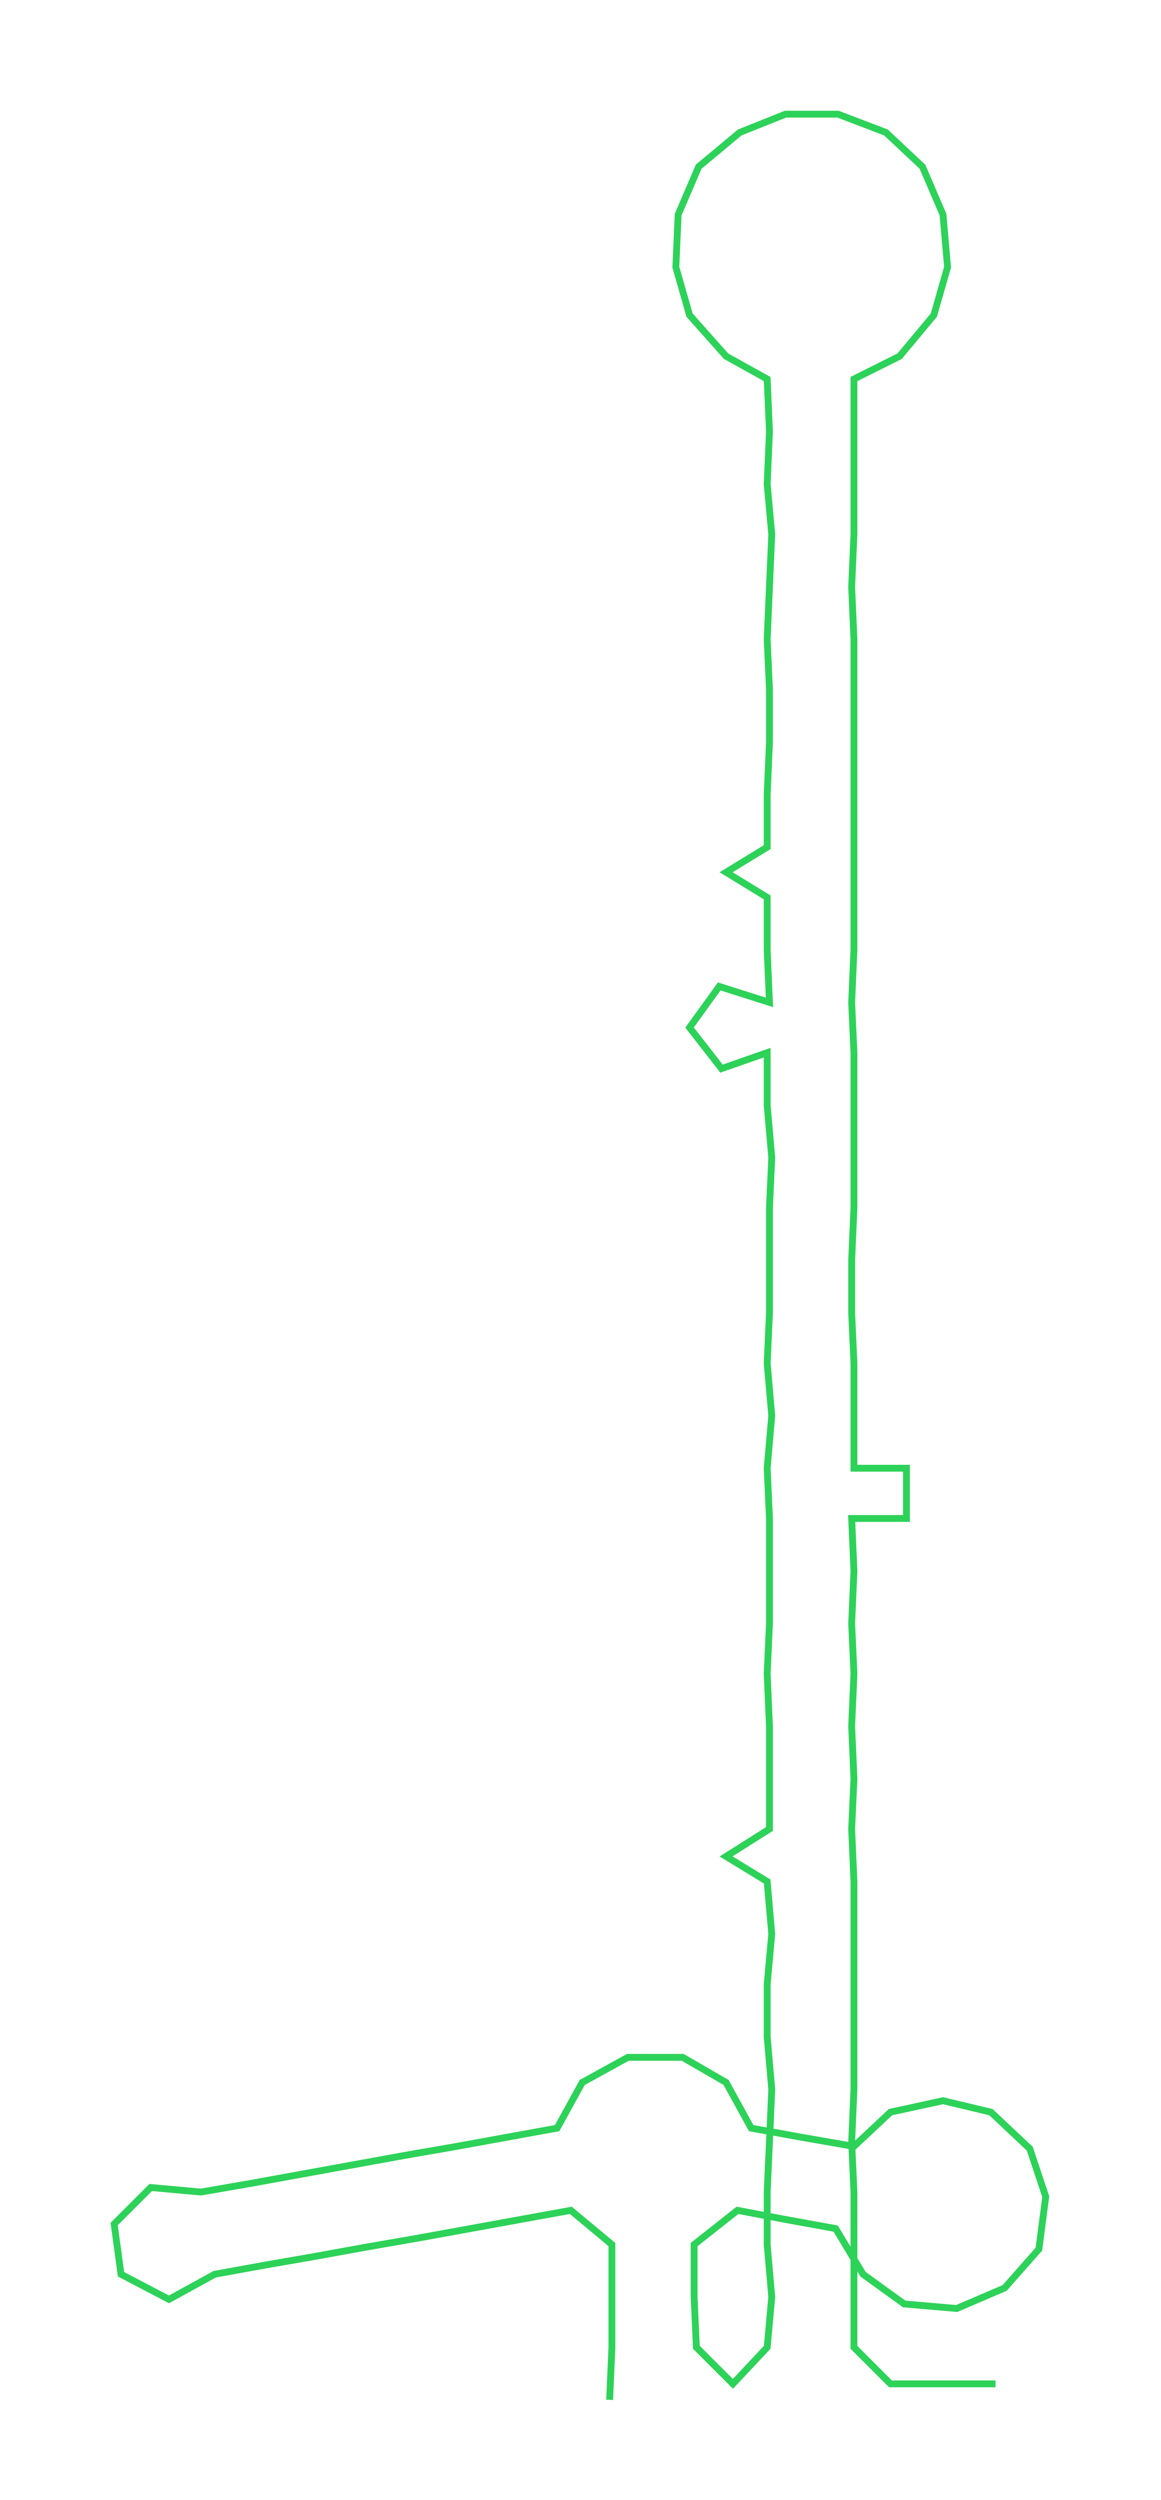 <ns0:svg xmlns:ns0="http://www.w3.org/2000/svg" width="139.339px" height="300px" viewBox="0 0 508.48 1094.77"><ns0:path style="stroke:#2dd259;stroke-width:3px;fill:none;" d="M267 1051 L267 1051 L268 1028 L268 1006 L268 983 L250 968 L228 972 L206 976 L184 980 L161 984 L139 988 L116 992 L94 996 L74 1007 L53 996 L50 974 L66 958 L88 960 L111 956 L133 952 L155 948 L177 944 L200 940 L222 936 L244 932 L255 912 L275 901 L299 901 L318 912 L329 932 L351 936 L374 940 L390 925 L413 920 L434 925 L451 941 L458 962 L455 985 L440 1002 L419 1011 L396 1009 L378 996 L366 976 L344 972 L323 968 L304 983 L304 1006 L305 1028 L321 1044 L336 1028 L338 1006 L336 983 L336 960 L337 938 L338 915 L336 892 L336 869 L338 847 L336 824 L318 813 L337 801 L337 779 L337 756 L336 733 L337 711 L337 688 L337 665 L336 643 L338 620 L336 597 L337 575 L337 552 L337 529 L338 507 L336 484 L336 461 L316 468 L302 450 L315 432 L337 439 L336 416 L336 393 L318 382 L336 371 L336 348 L337 325 L337 302 L336 280 L337 257 L338 234 L336 212 L337 189 L336 166 L318 156 L302 138 L296 117 L297 94 L306 73 L324 58 L344 50 L367 50 L388 58 L404 73 L413 94 L415 117 L409 138 L394 156 L374 166 L374 189 L374 212 L374 234 L373 257 L374 280 L374 302 L374 325 L374 348 L374 371 L374 393 L374 416 L373 439 L374 461 L374 484 L374 507 L374 529 L373 552 L373 575 L374 597 L374 620 L374 643 L397 643 L397 665 L373 665 L374 688 L373 711 L374 733 L373 756 L374 779 L373 801 L374 824 L374 847 L374 869 L374 892 L374 915 L373 938 L374 960 L374 983 L374 1006 L374 1028 L390 1044 L413 1044 L436 1044" /></ns0:svg>